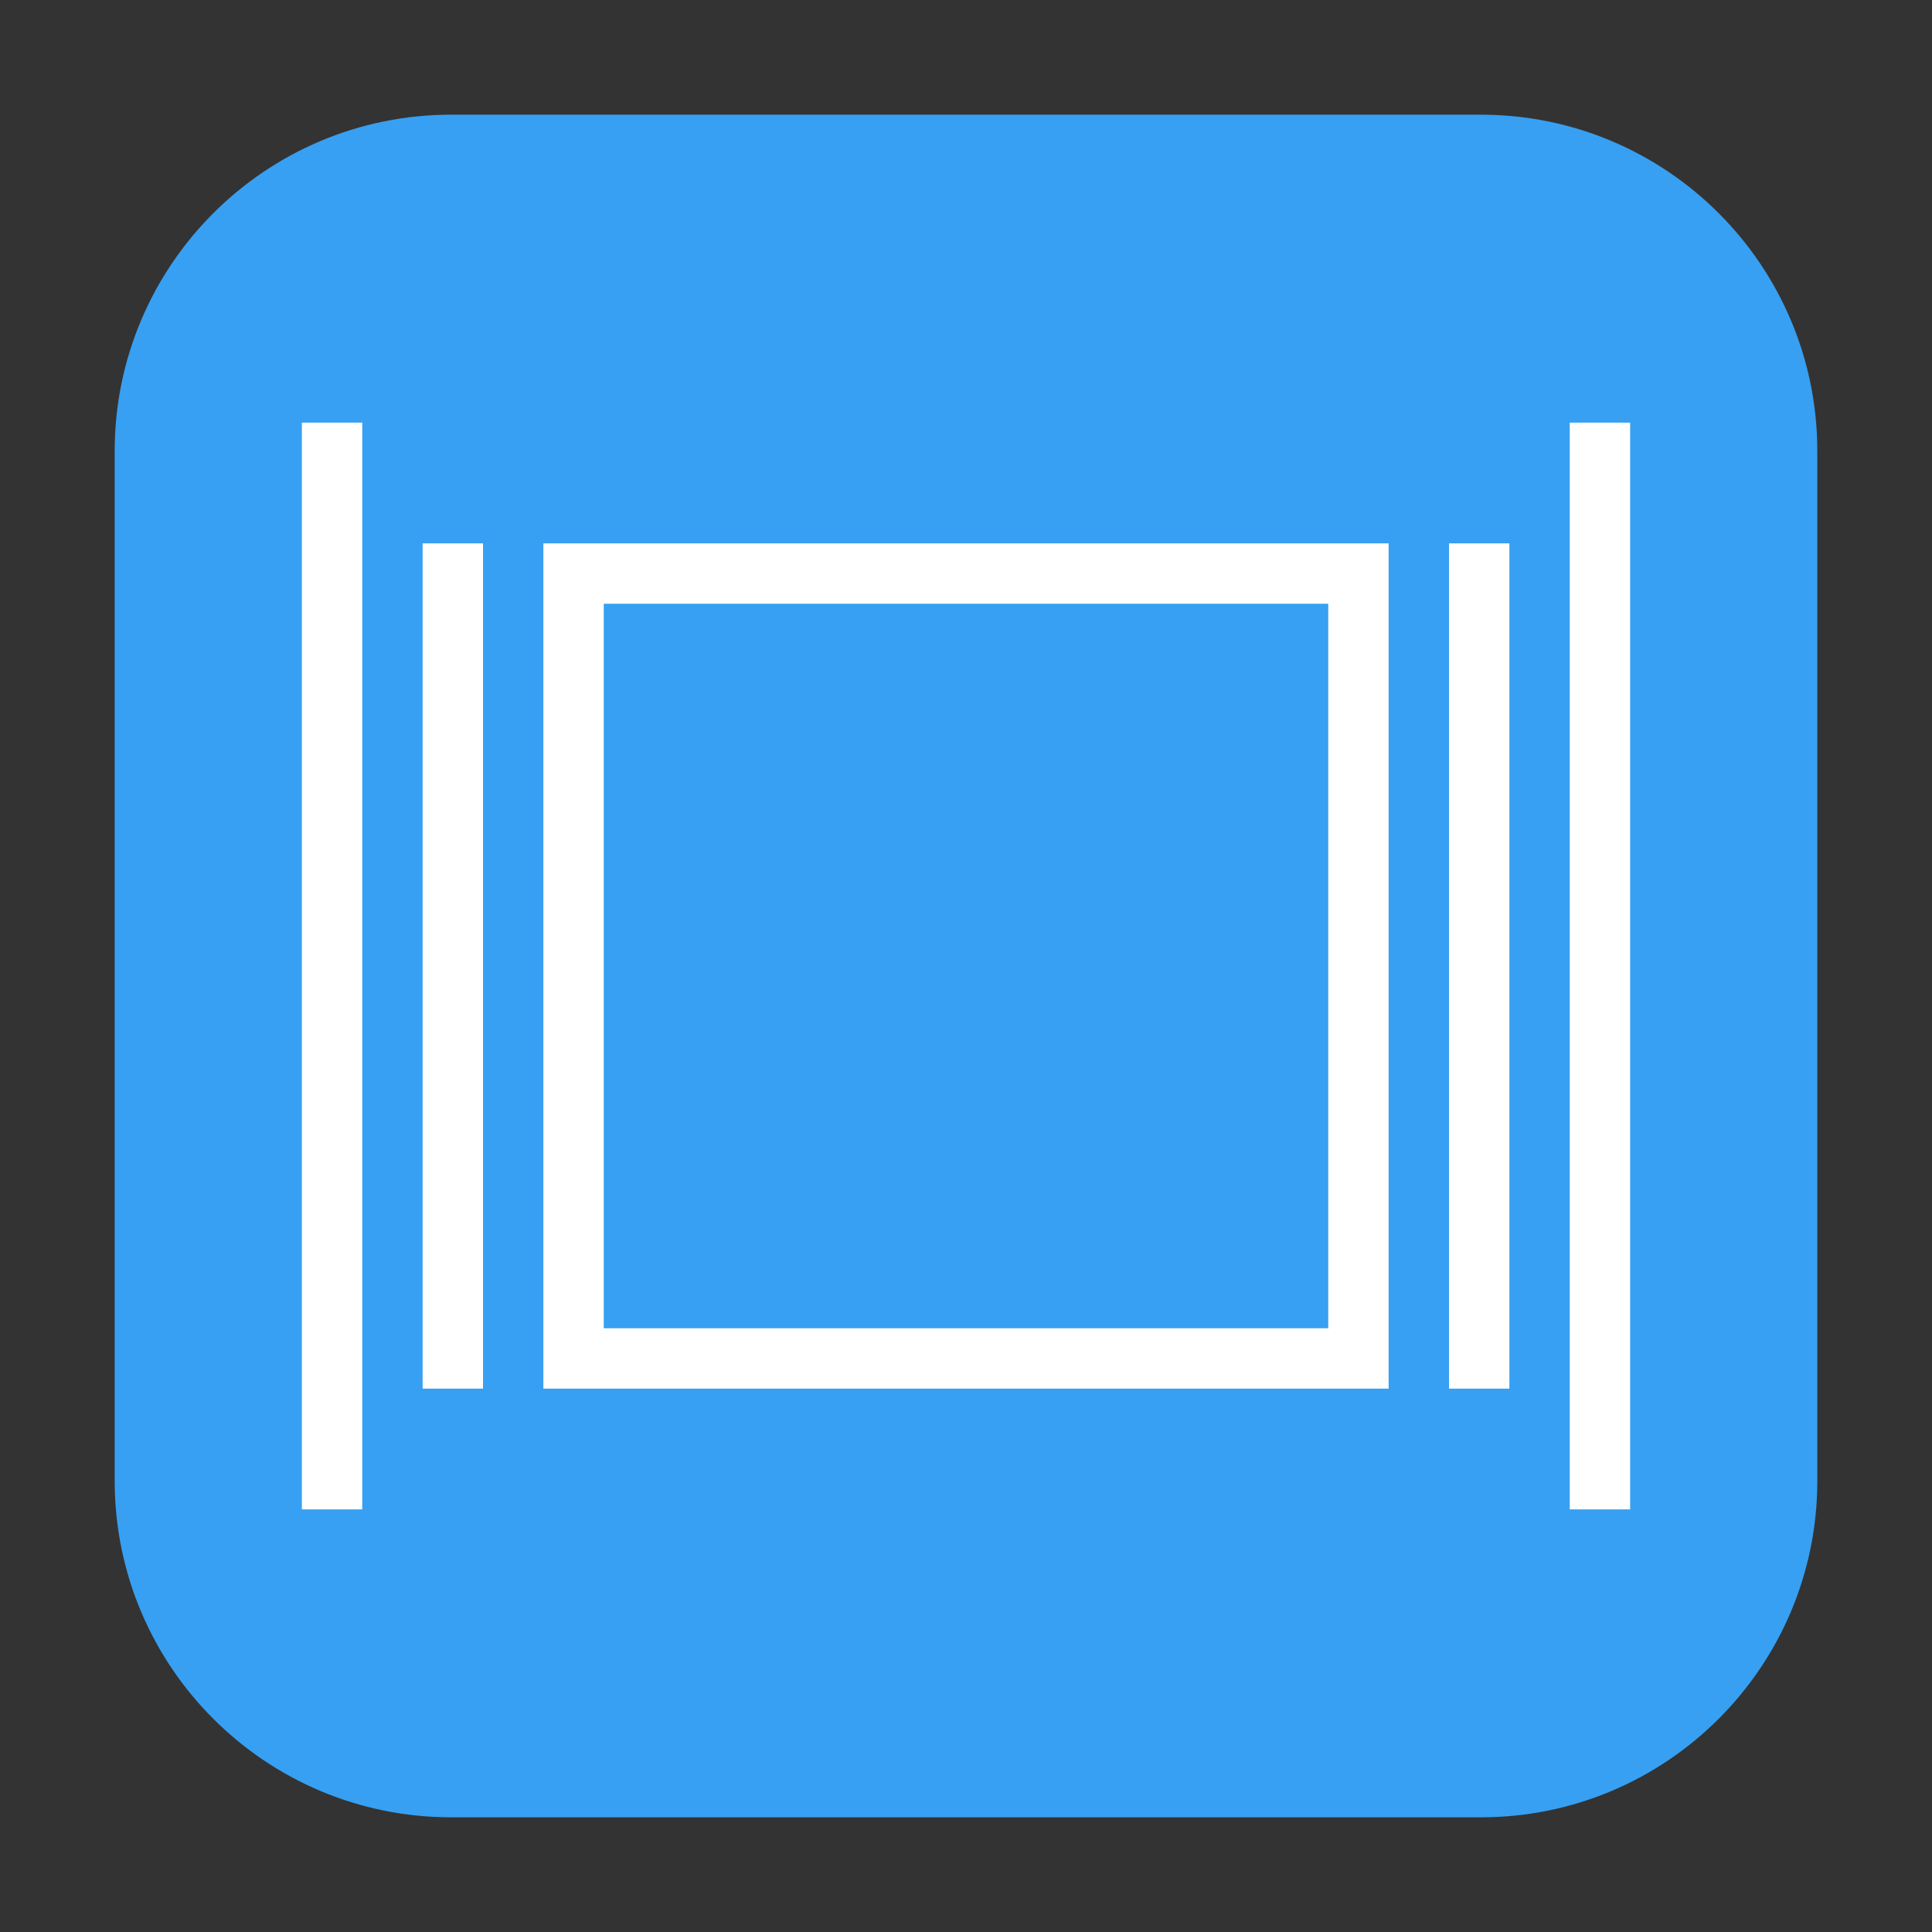 <?xml version="1.0" encoding="UTF-8"?>
<svg xmlns="http://www.w3.org/2000/svg" xmlns:xlink="http://www.w3.org/1999/xlink" width="36pt" height="36pt" viewBox="0 0 36 36" version="1.1">
<rect x="0" y="0" width="36" height="36" fill="#333333" stroke="none"/>
<g id="surface1">
<path style=" stroke:none;fill-rule:evenodd;fill:rgb(21.569%,62.745%,94.902%);fill-opacity:1;" d="M 8.406 2.137 L 27.594 2.137 C 31.055 2.137 33.863 4.945 33.863 8.406 L 33.863 27.594 C 33.863 31.055 31.055 33.863 27.594 33.863 L 8.406 33.863 C 4.945 33.863 2.137 31.055 2.137 27.594 L 2.137 8.406 C 2.137 4.945 4.945 2.137 8.406 2.137 Z M 8.406 2.137 "/>
<path style=" stroke:none;fill-rule:nonzero;fill:rgb(100%,100%,100%);fill-opacity:1;" d="M 5.625 7.875 L 5.625 28.125 L 6.75 28.125 L 6.75 7.875 Z M 29.25 7.875 L 29.25 28.125 L 30.375 28.125 L 30.375 7.875 Z M 7.875 10.125 L 7.875 25.875 L 9 25.875 L 9 10.125 Z M 10.125 10.125 L 10.125 25.875 L 25.875 25.875 L 25.875 10.125 Z M 27 10.125 L 27 25.875 L 28.125 25.875 L 28.125 10.125 Z M 11.25 11.25 L 24.75 11.25 L 24.75 24.75 L 11.25 24.75 Z M 11.25 11.25 "/>
</g>
</svg>
